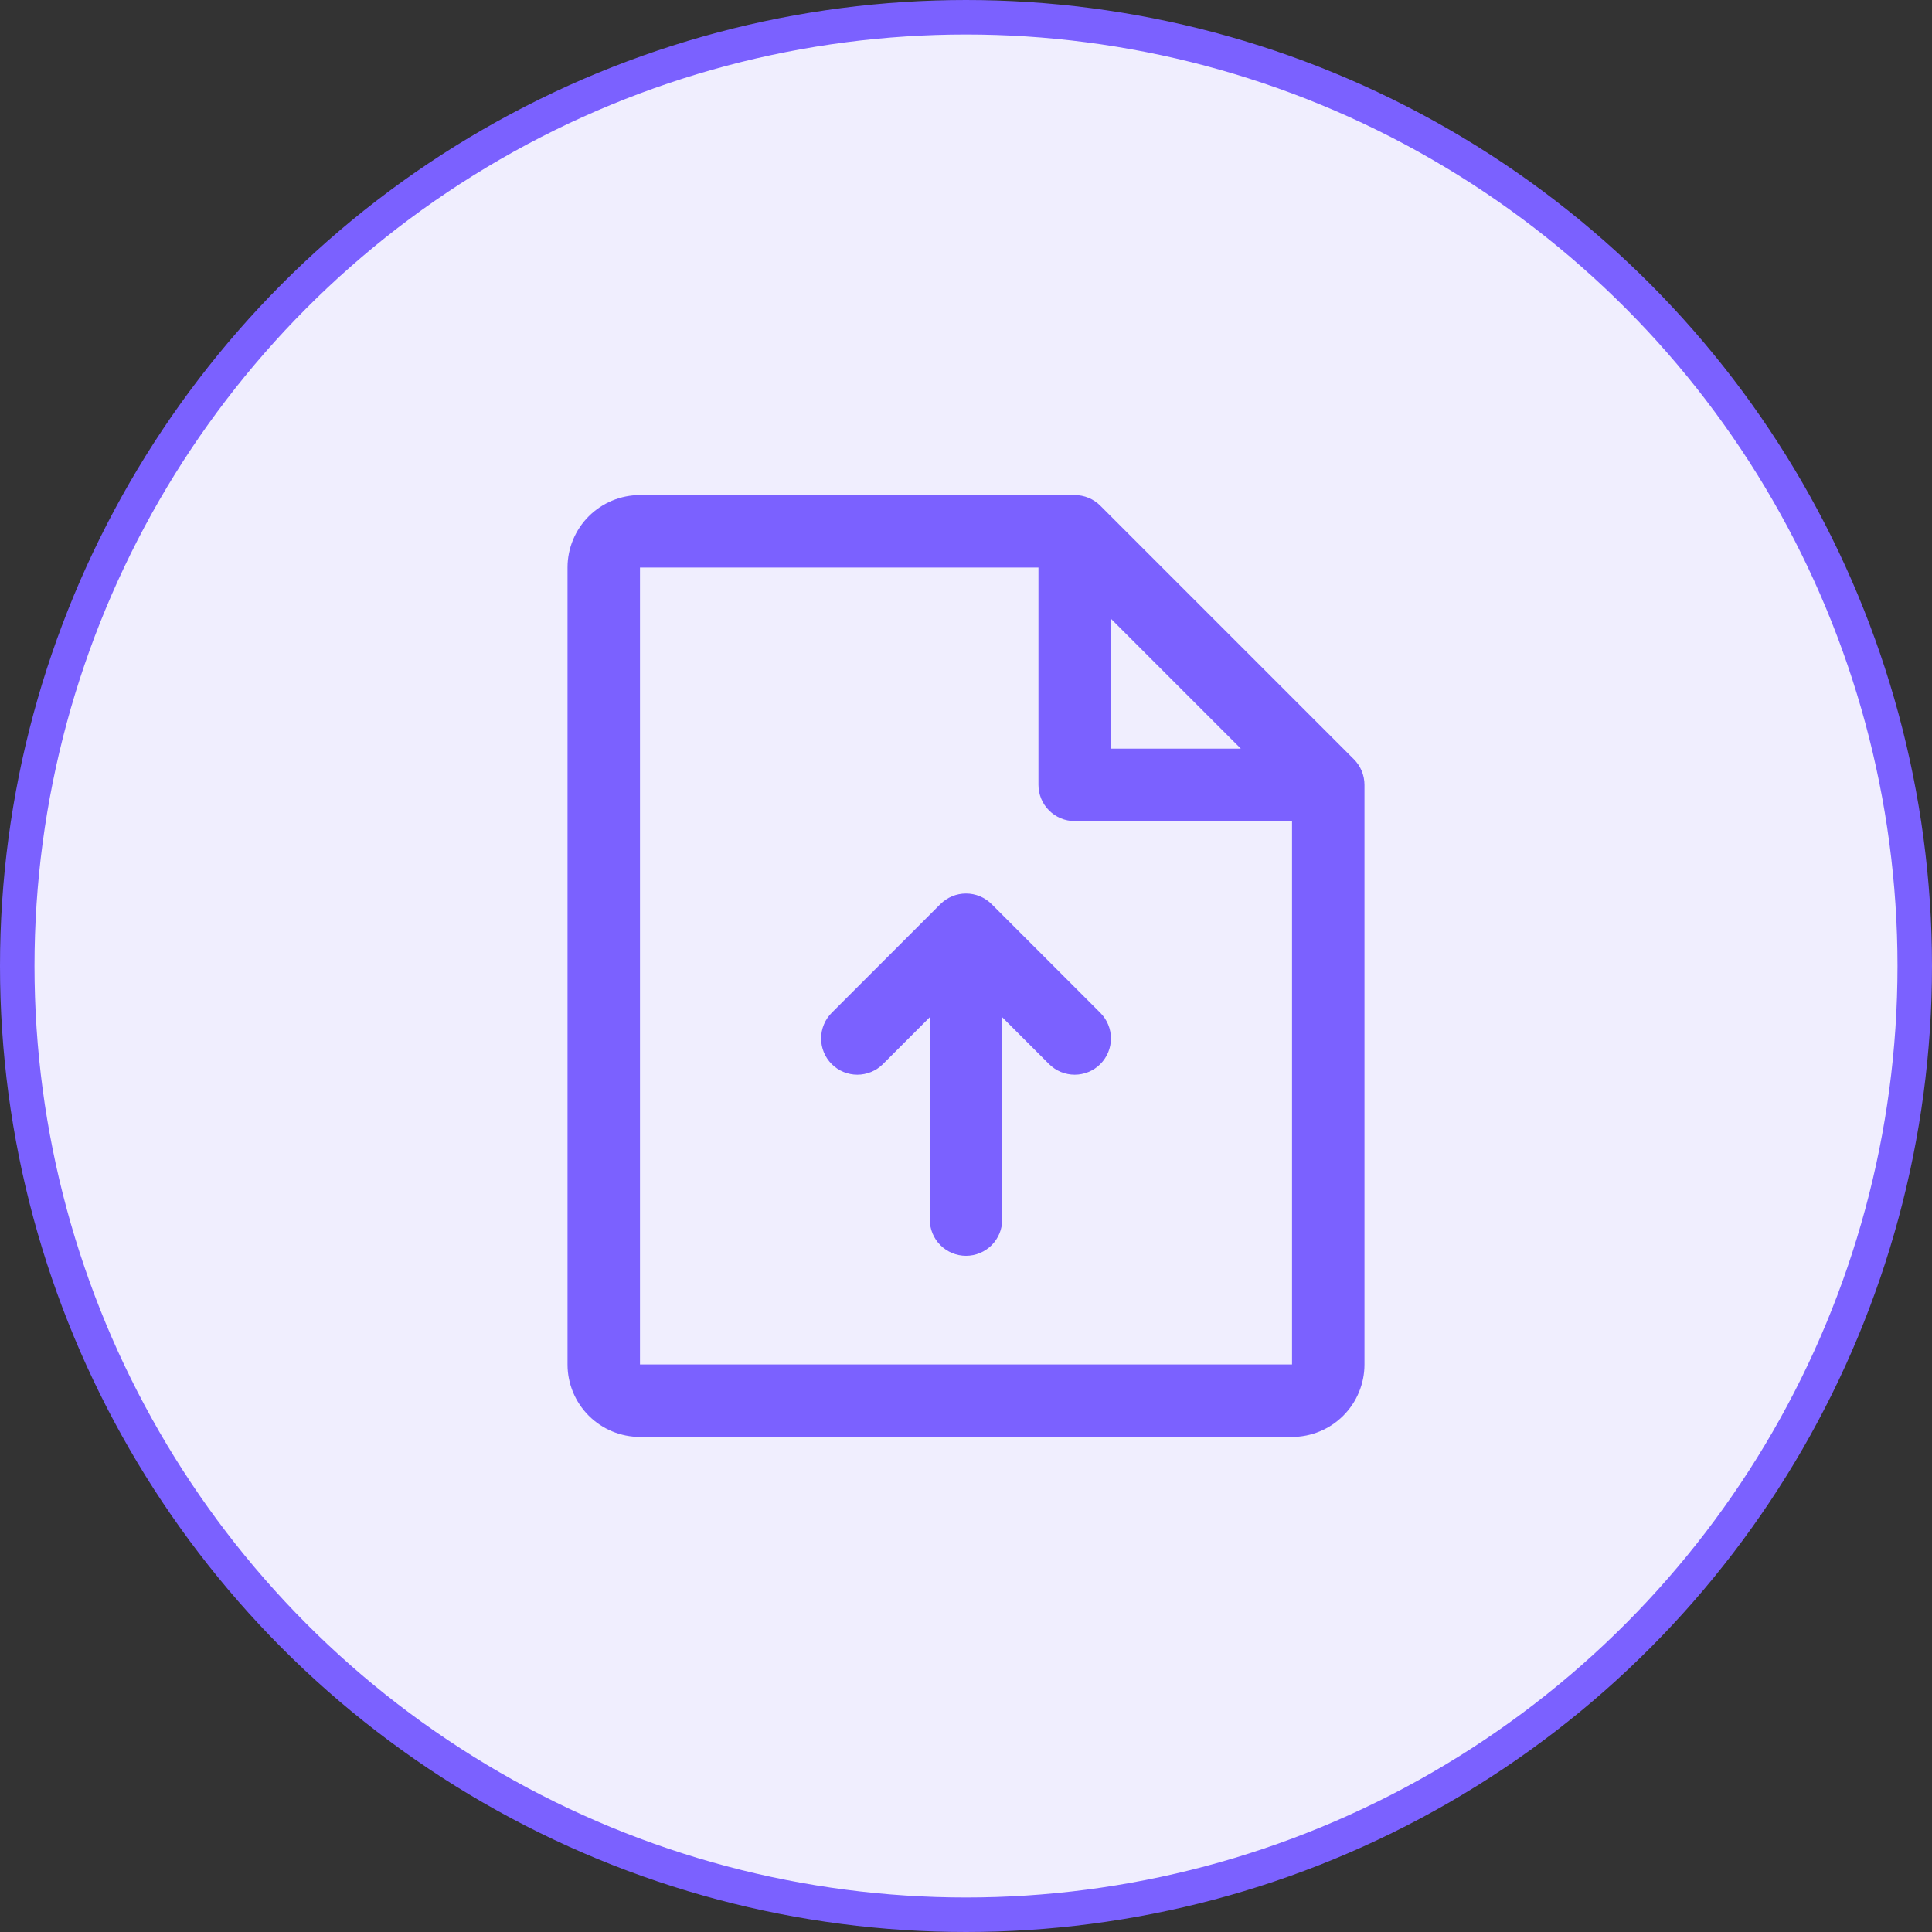 <svg width="56" height="56" viewBox="0 0 56 56" fill="none" xmlns="http://www.w3.org/2000/svg">
<rect x="0" y="0" width="56" height="56" fill="#333333" stroke="none"/>
<circle cx="28" cy="28" r="27.5" fill="#F0EEFE" stroke="#7B61FF"/>
<path d="M39.243 22.007L31.893 14.657C31.796 14.56 31.68 14.482 31.552 14.43C31.425 14.377 31.288 14.35 31.15 14.35H18.55C17.993 14.35 17.459 14.571 17.065 14.965C16.671 15.359 16.45 15.893 16.45 16.45V39.55C16.45 40.107 16.671 40.641 17.065 41.035C17.459 41.429 17.993 41.65 18.55 41.65H37.45C38.007 41.65 38.541 41.429 38.935 41.035C39.329 40.641 39.55 40.107 39.55 39.55V22.75C39.55 22.612 39.523 22.476 39.471 22.348C39.418 22.221 39.34 22.105 39.243 22.007ZM32.2 17.934L35.966 21.7H32.2V17.934ZM37.45 39.55H18.55V16.45H30.1V22.75C30.1 23.029 30.211 23.296 30.408 23.492C30.605 23.689 30.872 23.8 31.15 23.8H37.45V39.55ZM31.893 29.357C31.991 29.455 32.068 29.57 32.121 29.698C32.174 29.826 32.201 29.962 32.201 30.1C32.201 30.238 32.174 30.375 32.121 30.502C32.068 30.63 31.991 30.745 31.893 30.843C31.796 30.941 31.68 31.018 31.552 31.071C31.425 31.123 31.288 31.151 31.15 31.151C31.012 31.151 30.876 31.123 30.748 31.071C30.621 31.018 30.505 30.941 30.407 30.843L29.05 29.485V35.35C29.05 35.629 28.94 35.896 28.743 36.093C28.546 36.289 28.279 36.4 28 36.4C27.722 36.4 27.455 36.289 27.258 36.093C27.061 35.896 26.95 35.629 26.95 35.35V29.485L25.593 30.843C25.495 30.941 25.38 31.018 25.252 31.071C25.125 31.123 24.988 31.151 24.85 31.151C24.712 31.151 24.576 31.123 24.448 31.071C24.321 31.018 24.205 30.941 24.107 30.843C24.01 30.745 23.932 30.63 23.88 30.502C23.827 30.375 23.8 30.238 23.8 30.1C23.8 29.962 23.827 29.826 23.88 29.698C23.932 29.57 24.01 29.455 24.107 29.357L27.257 26.207C27.355 26.11 27.471 26.032 27.598 25.979C27.726 25.926 27.862 25.899 28 25.899C28.138 25.899 28.275 25.926 28.402 25.979C28.53 26.032 28.646 26.11 28.743 26.207L31.893 29.357Z" fill="#7B61FF"/>
</svg>

